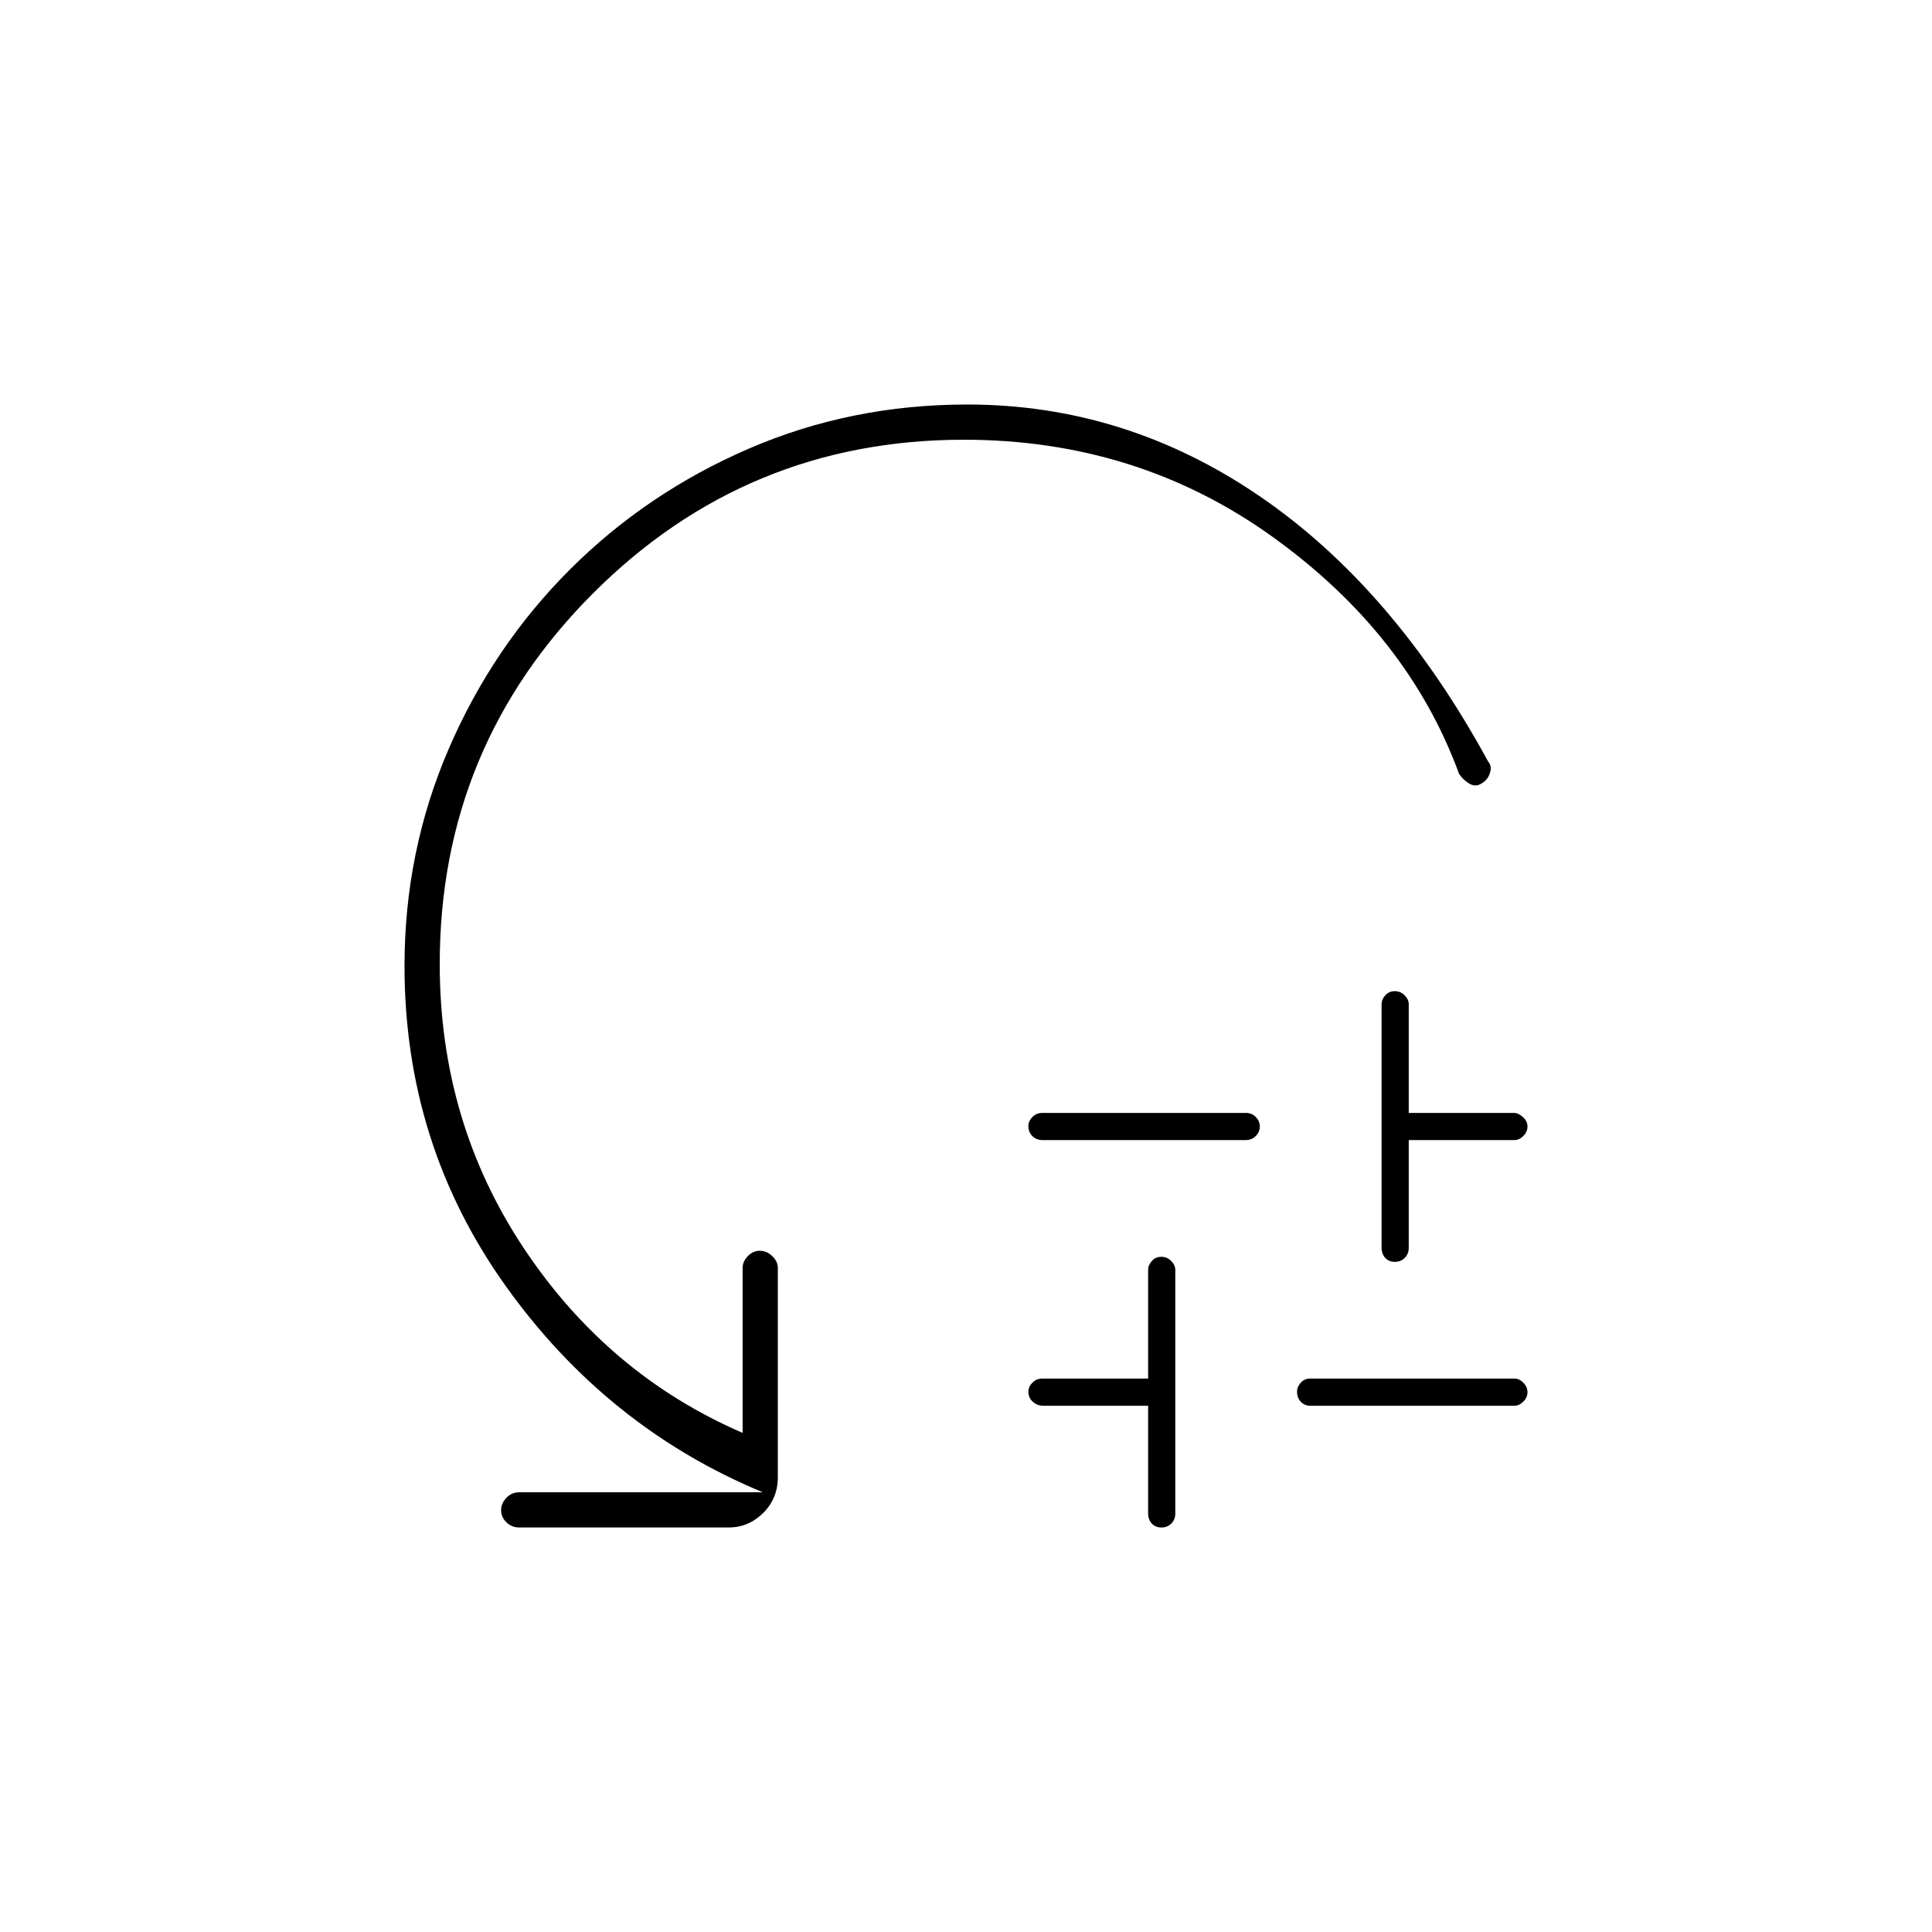 <svg xmlns="http://www.w3.org/2000/svg" height="20" viewBox="0 -960 960 960" width="20"><path d="M518-407h101q3.03 0 5.02 2.06 1.98 2.06 1.98 4.7t-1.98 4.69q-1.99 2.05-5.02 2.05H518q-3.03 0-5.02-1.99-1.98-1.98-1.98-5.02 0-2.39 1.98-4.44Q514.97-407 518-407Zm52.5 199v-53.5h-52.22q-2.91 0-5.1-1.99-2.18-1.98-2.18-5.02 0-2.39 1.98-4.44Q514.97-275 518-275h52.5v-54q0-2.38 1.86-4.44 1.86-2.06 4.7-2.06t4.89 2.06Q584-331.38 584-329v121q0 3.03-1.96 5.02-1.95 1.98-4.95 1.98-2.99 0-4.79-1.98-1.8-1.99-1.8-5.02Zm80.5-67h101.62q2.26 0 4.32 2.06 2.06 2.06 2.06 4.7t-2.06 4.69q-2.06 2.05-4.32 2.05H651q-2.82 0-4.66-1.99-1.84-1.98-1.84-5.02 0-2.39 1.84-4.44Q648.18-275 651-275Zm35.5-65v-121q0-2.38 1.86-4.44 1.86-2.06 4.7-2.06t4.89 2.06Q700-463.38 700-461v54h52.22q2.26 0 4.52 2.06t2.26 4.7q0 2.64-2.06 4.69-2.06 2.05-4.44 2.05H700v53.5q0 3.03-1.96 5.02-1.95 1.98-4.95 1.98-2.99 0-4.79-1.98-1.8-1.99-1.8-5.02ZM478.94-741.5q-107.94 0-184.19 76.25T218.5-481q0 78.37 41.75 141.19Q302-277 369-248v-82q0-3.17 2.57-5.84 2.58-2.66 6-2.66 3.43 0 6.18 2.66 2.75 2.67 2.75 5.84v104q0 10.55-7.26 17.77Q371.97-201 362-201H258q-3.75 0-6.37-2.57-2.63-2.58-2.63-6 0-3.43 2.63-6.18 2.62-2.75 6.37-2.75h121q-77.5-32.14-127.75-102.54Q201-391.43 201-480q0-56.99 21.95-107.86t60.14-89.05q38.18-38.19 88.95-60.14Q422.8-759 480.62-759q78.58 0 145.22 45.51 66.63 45.51 113.66 131.99 2 2.11.77 5.83t-5.15 5.53q-2.56 1.14-5.46-.75-2.9-1.9-4.66-4.61-25.5-69.5-92.67-117.75T478.94-741.5Z"/></svg>